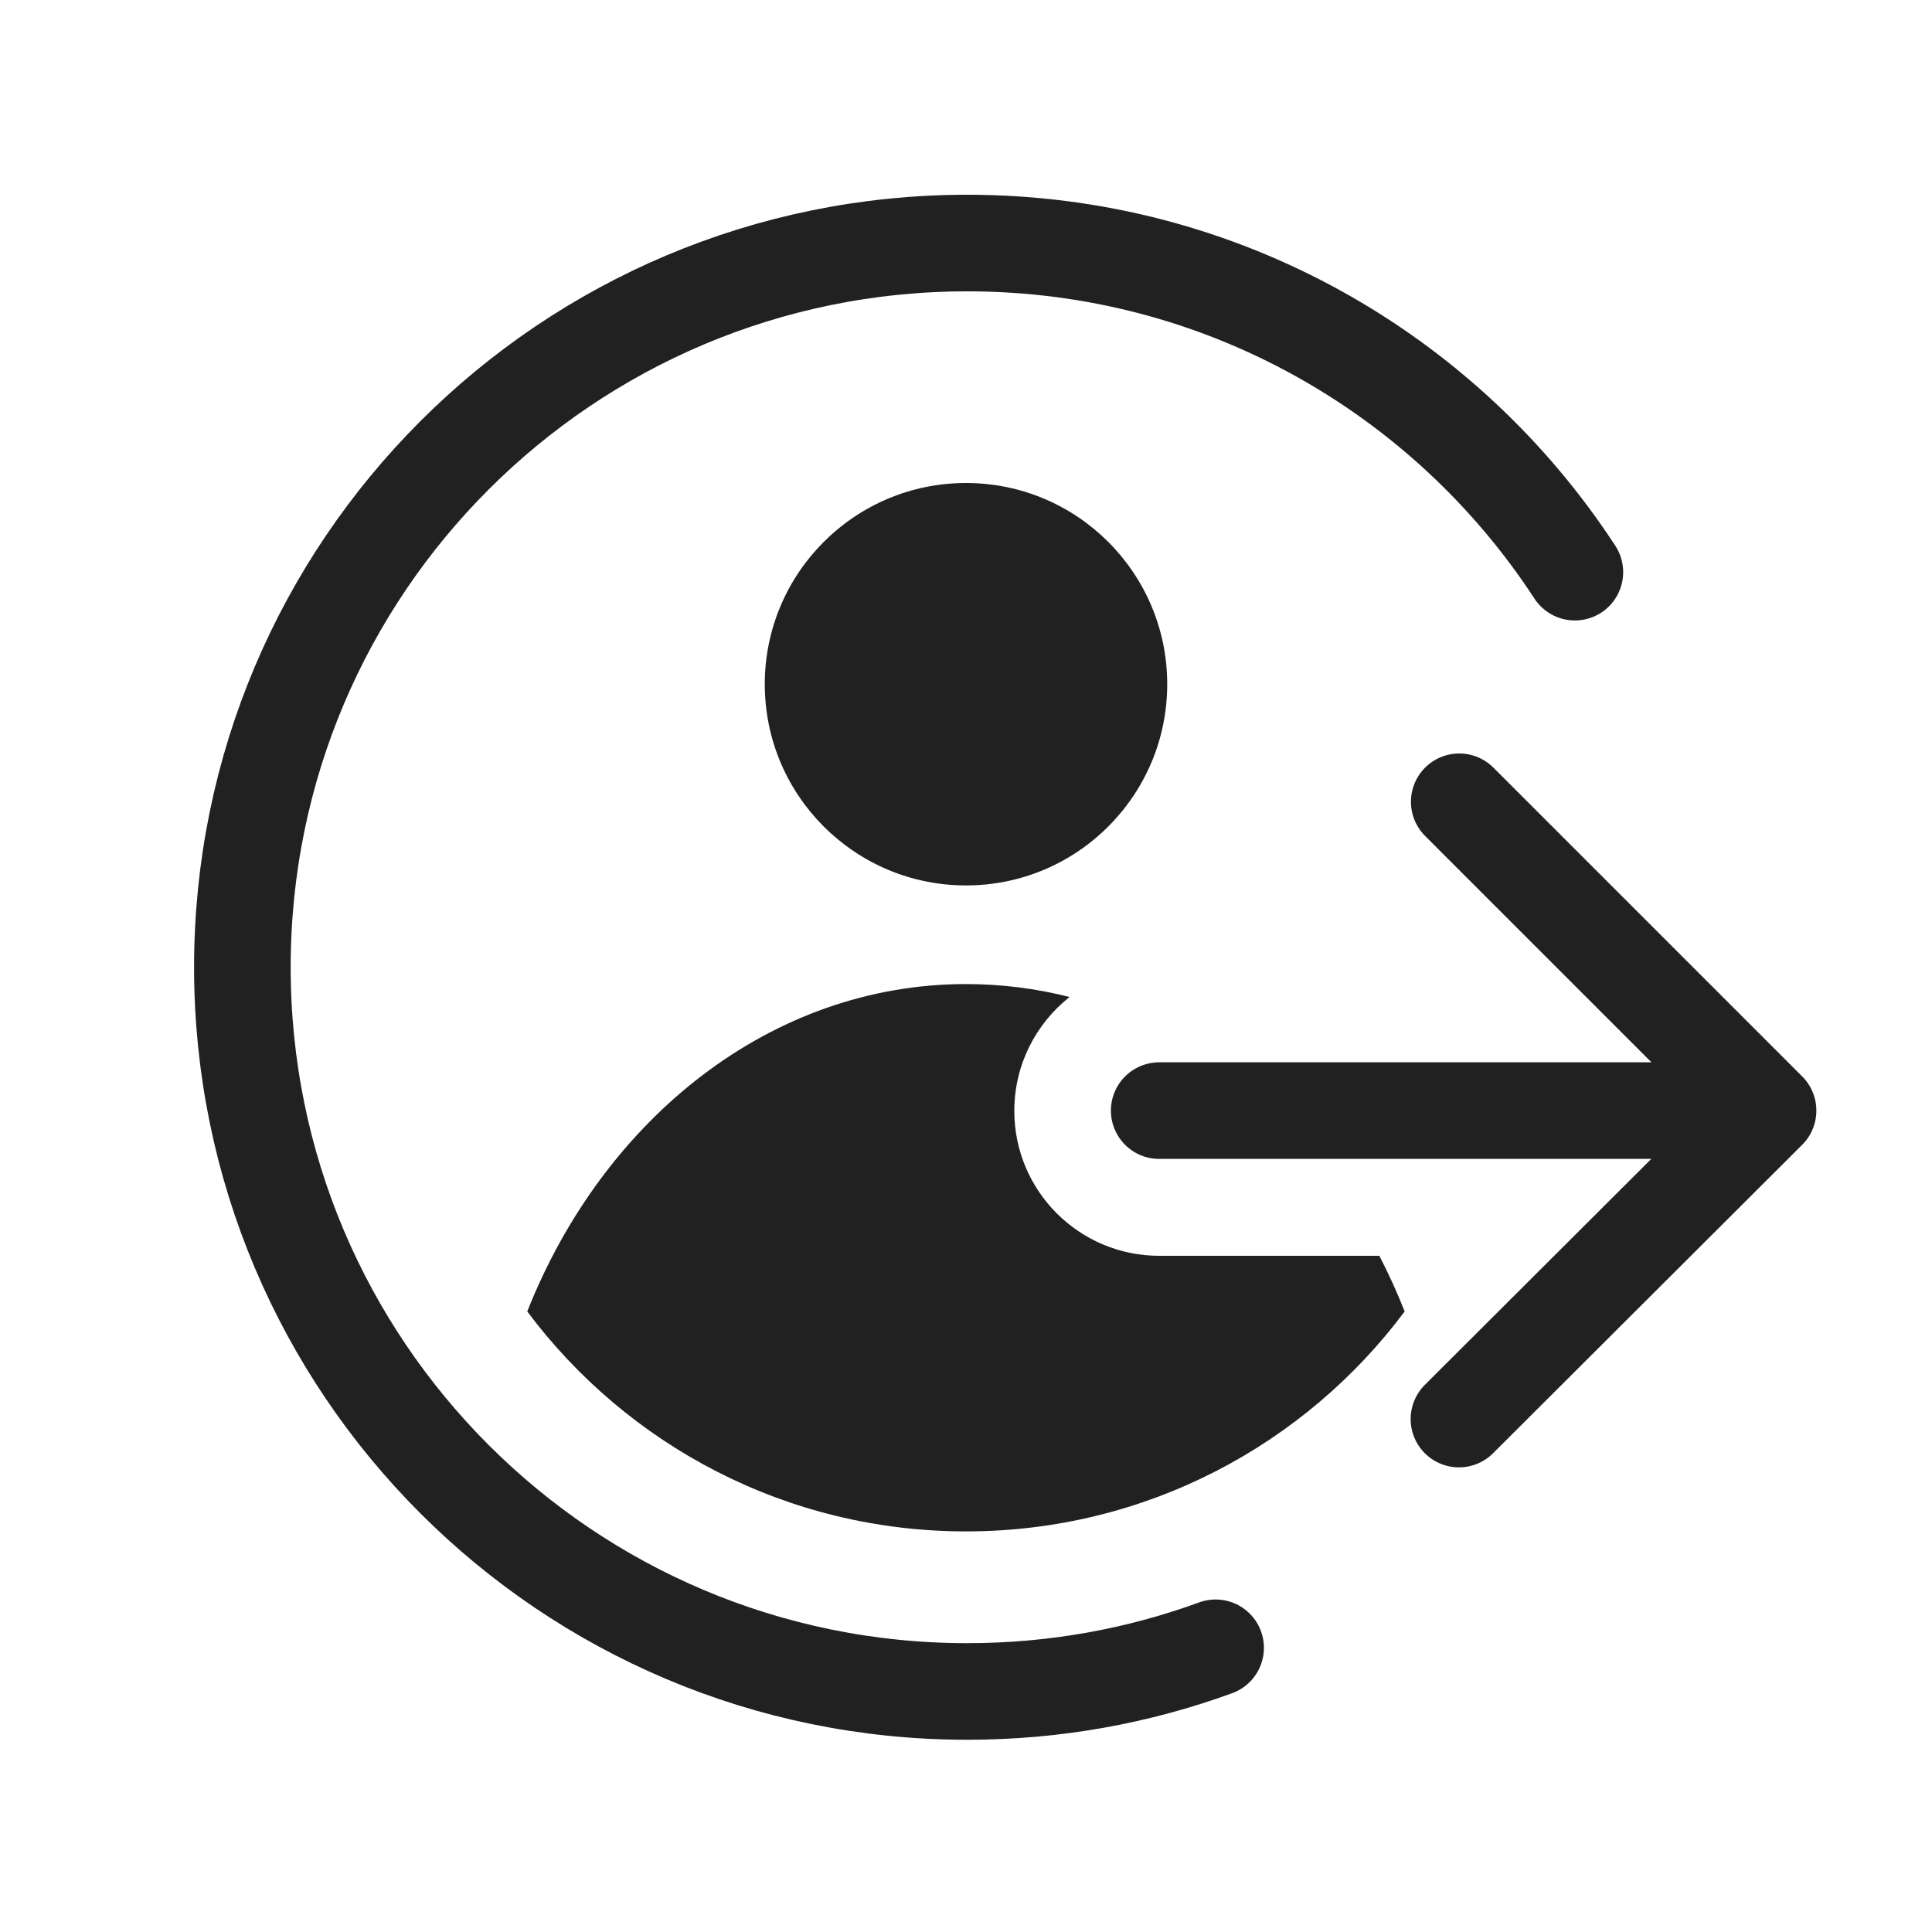 <svg width="20" height="20" viewBox="0 0 20 20" fill="none" xmlns="http://www.w3.org/2000/svg">
<path fill-rule="evenodd" clip-rule="evenodd" d="M11.072 10.321C10.724 10.596 10.5 11.022 10.5 11.5C10.5 12.328 11.172 13 12 13H14.279C14.375 13.186 14.463 13.378 14.541 13.576C13.508 14.959 11.858 15.853 10 15.853C8.141 15.853 6.492 14.959 5.458 13.576C6.251 11.575 7.986 10.187 10 10.187C10.368 10.187 10.727 10.233 11.072 10.321Z" fill="black" fill-opacity="0.87"/>
<circle cx="10" cy="7.083" r="2.083" fill="black" fill-opacity="0.87"/>
<path d="M12 11.497L18.303 11.497M18.303 11.497L15.103 14.69M18.303 11.497L15.106 8.3" stroke="black" stroke-opacity="0.87" stroke-linecap="round"/>
<path d="M16.303 5.923C14.964 3.872 12.647 2.516 10.013 2.516C5.868 2.516 2.509 5.873 2.509 10.013C2.509 14.153 5.868 17.51 10.013 17.51C10.916 17.51 11.782 17.351 12.584 17.058" stroke="black" stroke-opacity="0.87" stroke-linecap="round"/>
</svg>
